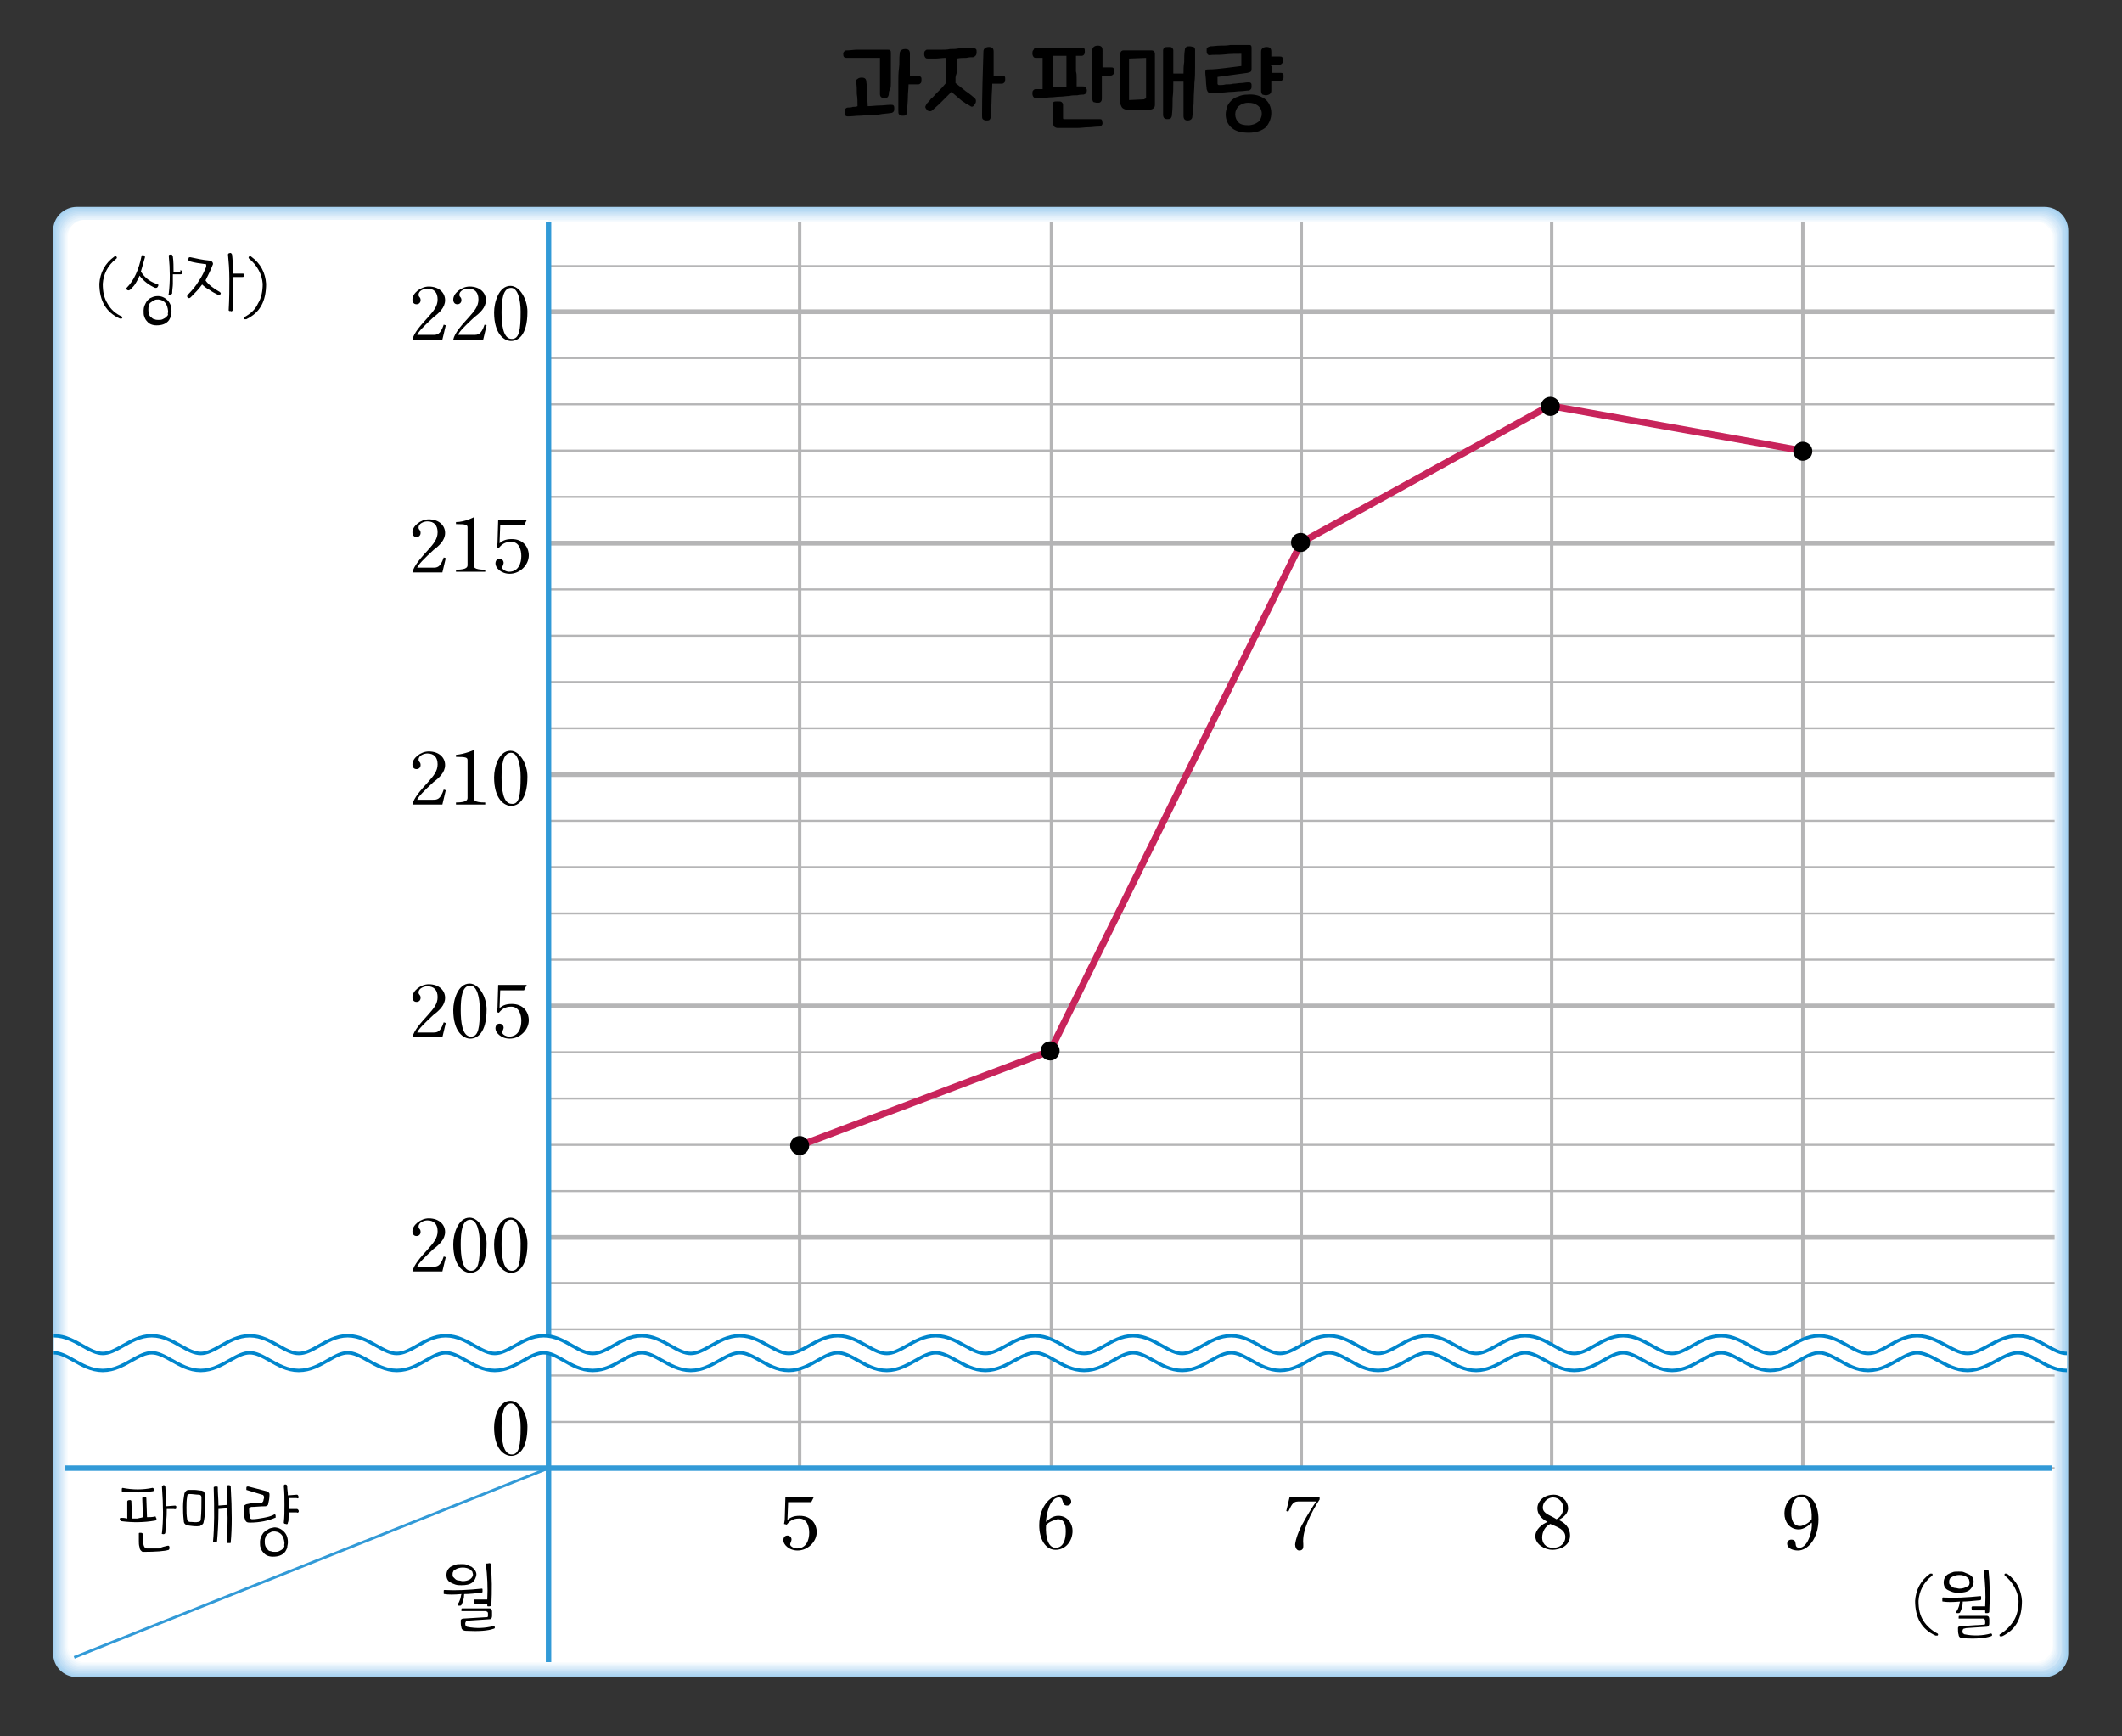 <?xml version="1.0" encoding="utf-8"?>
<!-- Generator: Adobe Illustrator 24.2.3, SVG Export Plug-In . SVG Version: 6.00 Build 0)  -->
<svg version="1.1" id="레이어_1" xmlns="http://www.w3.org/2000/svg" xmlns:xlink="http://www.w3.org/1999/xlink" x="0px"
	 y="0px" width="311.8px" height="255.1px" viewBox="0 0 311.8 255.1" style="enable-background:new 0 0 311.8 255.1;"
	 xml:space="preserve">
<rect x="0" y="0" width="311.8" height="255.1" fill="#333333" stroke="none"/>
<g>
	<g>
		<g>
			<path style="fill:#A5D1F0;" d="M303.9,242.9c0,2-1.6,3.5-3.5,3.5H11.3c-2,0-3.5-1.6-3.5-3.5v-209c0-2,1.6-3.5,3.5-3.5h289.1
				c2,0,3.5,1.6,3.5,3.5V242.9z"/>
			<path style="fill:#AED5F2;" d="M11.4,246.2c-1.9,0-3.4-1.5-3.4-3.4V34c0-0.1,0-0.2,0-0.3c0.1-1.8,1.6-3.2,3.4-3.2h288.8
				c0.1,0,0.2,0,0.3,0c1.8,0.1,3.2,1.6,3.2,3.4l-0.1,208.8c0,0.1,0,0.2,0,0.3c-0.1,1.8-1.6,3.2-3.4,3.2H11.4z"/>
			<path style="fill:#B7DAF3;" d="M11.5,246c-1.8,0-3.3-1.5-3.3-3.3V34.1c0-0.1,0-0.2,0-0.3c0.1-1.7,1.6-3.1,3.3-3.1h288.6
				c0.1,0,0.2,0,0.3,0c1.7,0.1,3.1,1.6,3.1,3.3l-0.1,208.6c0,0.1,0,0.2,0,0.3c-0.1,1.7-1.6,3.1-3.3,3.1L11.5,246L11.5,246z"/>
			<path style="fill:#C0DEF5;" d="M11.6,245.8c-1.8,0-3.2-1.4-3.2-3.2V34.2c0-0.1,0-0.2,0-0.2c0.1-1.7,1.5-3,3.2-3H300
				c0.1,0,0.2,0,0.2,0c1.7,0.1,3,1.5,3,3.2v208.3c0,0.1,0,0.2,0,0.2c-0.1,1.7-1.5,3-3.2,3L11.6,245.8L11.6,245.8z"/>
			<path style="fill:#C8E2F6;" d="M11.7,245.6c-1.7,0-3.1-1.4-3.1-3.1V34.3c0-0.1,0-0.2,0-0.2c0.1-1.6,1.4-2.9,3.1-2.9h288.2
				c0.1,0,0.2,0,0.2,0c1.6,0.1,2.9,1.4,2.9,3.1l-0.1,208.1c0,0.1,0,0.2,0,0.2c-0.1,1.6-1.4,2.9-3.1,2.9L11.7,245.6L11.7,245.6z"/>
			<path style="fill:#D1E7F8;" d="M11.8,245.4c-1.7,0-3-1.4-3-3V34.5v-0.2c0.2-1.6,1.4-2.9,3-2.9h288h0.2c1.6,0.1,2.9,1.4,2.9,3
				v207.9v0.2c-0.1,1.6-1.4,2.9-3,2.9L11.8,245.4z"/>
			<path style="fill:#D9EBF9;" d="M11.9,245.2c-1.6,0-2.9-1.3-2.9-2.9V34.6v-0.2c0.1-1.5,1.3-2.8,2.9-2.8h287.7h0.2
				c1.5,0.1,2.8,1.3,2.8,2.9l-0.1,207.7v0.2c-0.1,1.5-1.3,2.8-2.9,2.8H11.9z"/>
			<path style="fill:#E1EFFA;" d="M12,245c-1.5,0-2.8-1.2-2.8-2.8V34.7v-0.2c0.1-1.5,1.3-2.7,2.8-2.7h287.5h0.2
				c1.5,0.1,2.7,1.3,2.7,2.8l-0.1,207.5v0.2c0,1.5-1.3,2.7-2.8,2.7L12,245L12,245z"/>
			<path style="fill:#E9F4FC;" d="M12.1,244.8c-1.5,0-2.7-1.2-2.7-2.7V34.8v-0.2c0-1.4,1.2-2.6,2.7-2.6h287.3h0.2
				c1.4,0,2.6,1.2,2.6,2.7L302.1,242v0.2c0,1.4-1.2,2.6-2.7,2.6L12.1,244.8z"/>
			<path style="fill:#F1F8FD;" d="M12.2,244.6c-1.4,0-2.6-1.2-2.6-2.6V35v-0.2c0-1.4,1.2-2.5,2.6-2.5h287.1h0.2
				c1.4,0,2.5,1.2,2.5,2.6l-0.1,207v0.2c0,1.4-1.2,2.5-2.6,2.5H12.2z"/>
			<path style="fill:#F9FCFE;" d="M12.3,244.4c-1.4,0-2.5-1.1-2.5-2.5V35.1v-0.2c0-1.4,1.1-2.4,2.5-2.4h286.9h0.2
				c1.3,0,2.4,1.1,2.4,2.5l-0.1,206.8v0.2c0,1.4-1.1,2.4-2.5,2.4H12.3L12.3,244.4z"/>
			<path style="fill:#FFFFFF;" d="M301.5,241.8c0,1.3-1.1,2.4-2.4,2.4H12.4c-1.3,0-2.4-1.1-2.4-2.4V35c0-1.3,1.1-2.4,2.4-2.4h286.8
				c1.3,0,2.4,1.1,2.4,2.4L301.5,241.8z"/>
		</g>
	</g>
	<g>
		<g>
			<path style="fill:#FFFFFF;" d="M80.6,215.7v28.4h218.6c1.3,0,2.4-1.1,2.4-2.4v-26.1h-221L80.6,215.7L80.6,215.7z"/>
			<g>
				<path style="fill:#FFFFFF;" d="M10.9,243.5c0.6,0.4,0.8,0.7,1.5,0.7h68.2v-28.4L10.9,243.5z"/>
			</g>
		</g>
		<g>
			<path style="fill:#FFFFFF;" d="M80.6,32.3H12.4c-1.3,0-2.4,1.1-2.4,2.4v181h70.5L80.6,32.3L80.6,32.3z"/>
			<path style="fill:#FFFFFF;" d="M10.1,215.7v26.1c0,0.8,0.3,1.4,0.8,1.7l69.7-27.8H10.1z"/>
		</g>
		<g>
			<path style="fill:#FFFFFF;" d="M301.5,215.7L301.6,35c0-1.3-1.1-2.4-2.4-2.4H80.6v183L301.5,215.7L301.5,215.7L301.5,215.7z"/>
		</g>
	</g>
	<g>
		<path d="M21,222.9l-0.1-2.8c0,0,0-0.1,0.1-0.1c0,0,0.1,0,0.2-0.1c0.2,0,0.3,0.1,0.3,0.2l0.1,2.8c0.4,0,0.8,0,1.2-0.1
			c0,0,0.1,0,0.1,0.1c0,0,0,0.1,0.1,0.2c0,0.2-0.1,0.3-0.2,0.3c-1.7,0.3-3.3,0.3-4.9,0.1c-0.1,0-0.2,0-0.2-0.1c0,0-0.1-0.1-0.1-0.2
			c0-0.2,0.1-0.2,0.2-0.2c0.2,0,0.5,0,0.9,0.1v-2.5c0-0.1,0.1-0.2,0.3-0.2c0.1,0,0.2,0,0.2,0l0.1,0.1l0.1,2.6c0.2,0,0.5,0,0.8,0
			C20.5,223,20.8,223,21,222.9z M22.4,218.6c0.1,0,0.2,0.1,0.2,0.2c0,0.2,0,0.3-0.2,0.3c-1.3,0.2-2.7,0.2-4.3,0.1
			c-0.1,0-0.1,0-0.2-0.1c0,0,0-0.1,0-0.2c0-0.1,0-0.2,0-0.2l0.1-0.1C19.5,218.9,21,218.9,22.4,218.6z M24.6,227.1c0,0,0.1,0,0.2,0
			c0,0,0.1,0.1,0.1,0.2c0,0.2,0,0.3-0.1,0.4c-0.6,0.2-1.9,0.3-3.8,0.3c-0.1,0-0.2-0.1-0.3-0.2c-0.1-0.1-0.2-0.3-0.2-0.5
			c-0.1-0.3-0.1-0.6-0.1-0.9c0-0.3,0-0.7,0-1.1c0,0,0-0.1,0.1-0.1c0,0,0.1,0,0.2,0c0.2,0,0.3,0.1,0.3,0.3c0,0.6,0,1.1,0.1,1.5
			c0.1,0.3,0.2,0.5,0.5,0.5c0.7,0,1.3,0,1.8,0C23.7,227.3,24.2,227.2,24.6,227.1z M25.7,221.2c0.1,0,0.1,0,0.2,0.1c0,0,0,0.1,0,0.2
			c0,0.1,0,0.2-0.1,0.2c0,0-0.1,0.1-0.2,0h-1.1c0,0.6,0,1.2-0.1,1.8c0,0.6-0.1,1.1-0.1,1.6c0,0.2-0.1,0.3-0.3,0.3s-0.3-0.1-0.2-0.2
			c0.2-1.8,0.2-4,0-6.7c0-0.1,0-0.1,0-0.2c0,0,0.1,0,0.2-0.1c0.1,0,0.2,0,0.2,0.1c0,0,0.1,0.1,0.1,0.2c0,0.5,0.1,0.9,0.1,1.4
			s0,0.9,0,1.4L25.7,221.2L25.7,221.2z"/>
		<path d="M29.9,223.7c0,0.1-0.1,0.2-0.2,0.3s-0.2,0.1-0.3,0.2c-0.6,0.1-1.2,0-1.9-0.1c-0.3-0.1-0.5-0.3-0.5-0.7
			c-0.1-0.8-0.1-1.5-0.1-2.1c0-0.7,0.1-1.3,0.2-1.9c0.1-0.2,0.2-0.4,0.5-0.5c0.3,0,0.6,0,1,0c0.3,0,0.7,0.1,1,0.1
			c0.1,0,0.2,0.1,0.3,0.1c0.1,0.1,0.1,0.2,0.2,0.3C30.2,221.1,30.2,222.5,29.9,223.7z M29.6,220c0-0.2-0.1-0.4-0.4-0.4
			c-0.4,0-0.9-0.1-1.3-0.1c-0.1,0-0.2,0-0.3,0.1s-0.1,0.2-0.1,0.3c-0.1,0.5-0.1,1.1-0.1,1.6c0,0.6,0,1.1,0.1,1.7
			c0,0.2,0.2,0.4,0.4,0.4c0.5,0,0.9,0.1,1.2,0c0.2,0,0.4-0.1,0.4-0.4C29.6,222.2,29.6,221.1,29.6,220z M32,218.5
			c0,0.9,0.1,1.8,0.1,2.7l1.3-0.1c0-0.9-0.1-1.9-0.1-2.8c0,0,0.1-0.1,0.3-0.1c0.2,0,0.3,0.1,0.3,0.2c0.2,3.5,0.2,6.2,0,8.2
			c0,0.1,0,0.1-0.1,0.1c0,0-0.1,0-0.2,0c-0.2,0-0.3,0-0.3-0.2c0.1-1.3,0.2-3,0.1-4.9l-1.3,0.1c0,2-0.1,3.5-0.2,4.7
			c0,0.1-0.1,0.2-0.3,0.2c-0.1,0-0.2,0-0.2,0c-0.1,0-0.1-0.1-0.1-0.1c0.2-2.1,0.2-4.7,0.1-8c0,0,0.1-0.1,0.3-0.1
			C31.9,218.4,32,218.4,32,218.5C32,218.4,32,218.4,32,218.5z"/>
		<path d="M40.3,222.5c0.1,0,0.2,0,0.2,0.2c0,0.1,0,0.2,0,0.2c0,0.1,0,0.1-0.1,0.1c-0.9,0.4-2.2,0.7-3.7,0.7c-0.4,0-0.6-0.1-0.7-0.5
			c-0.1-0.2-0.1-0.5-0.2-0.8c0-0.3,0-0.7,0-1c0-0.2,0.2-0.3,0.4-0.4c0.8-0.2,1.6-0.2,2.2-0.2c0.1,0,0.2-0.1,0.3-0.3
			c0-0.2,0.1-0.3,0.1-0.5s-0.1-0.4-0.3-0.4l-2.3-0.7c0,0,0-0.1,0-0.3s0.1-0.2,0.3-0.2l2.7,0.7c0.1,0,0.2,0.1,0.3,0.2
			c0.1,0.1,0.1,0.2,0.1,0.3c0,0.5-0.1,1-0.2,1.4c0,0.1-0.1,0.2-0.2,0.2c-0.1,0.1-0.1,0.1-0.2,0.1c-0.8,0-1.5,0.1-2.1,0.1
			c-0.2,0.1-0.3,0.2-0.3,0.3c0,0.2,0,0.6,0.1,1.1c0,0.1,0.1,0.2,0.1,0.3c0.1,0.1,0.2,0.1,0.3,0.1c0.5,0,1-0.1,1.6-0.2
			C39.2,222.9,39.8,222.8,40.3,222.5z M40.3,224.4c0.5,0,1,0.2,1.4,0.6c0.4,0.4,0.6,0.9,0.6,1.6c0,0.3-0.1,0.5-0.1,0.8
			c-0.1,0.2-0.2,0.5-0.4,0.7c-0.4,0.4-0.9,0.6-1.7,0.6c-0.6,0-1.1-0.2-1.4-0.6c-0.2-0.2-0.3-0.4-0.4-0.7c-0.1-0.2-0.1-0.5-0.1-0.9
			s0.2-0.9,0.5-1.3c0.2-0.2,0.4-0.4,0.7-0.5C39.6,224.5,39.9,224.5,40.3,224.4z M41.8,226.7c-0.1-1-0.5-1.6-1.4-1.7
			c-0.2,0-0.5,0-0.6,0.1c-0.2,0.1-0.4,0.2-0.5,0.3c-0.2,0.2-0.3,0.3-0.3,0.5c-0.1,0.2-0.1,0.4-0.1,0.6c0,0.5,0.1,0.8,0.4,1.1
			c0.1,0.2,0.3,0.3,0.5,0.3c0.2,0.1,0.4,0.1,0.6,0.1c0.2,0,0.4,0,0.6-0.1c0.2-0.1,0.4-0.2,0.5-0.3s0.3-0.3,0.3-0.5
			C41.7,227.1,41.8,226.9,41.8,226.7z M43.6,219.6c0.1,0,0.1,0,0.2,0.1c0,0,0,0.1,0.1,0.2c0,0.1,0,0.2-0.1,0.2c0,0-0.1,0.1-0.2,0
			h-1.1c0,0.5,0,1.1,0,1.6h1.1c0.1,0,0.1,0,0.2,0.1c0,0,0.1,0.1,0.1,0.2c0,0.1,0,0.2-0.1,0.2c0,0-0.1,0.1-0.2,0h-1.1
			c0,0.3-0.1,0.5-0.1,0.8s0,0.5-0.1,0.7c0,0.2-0.1,0.3-0.3,0.2c-0.2,0-0.3-0.1-0.3-0.2c0.1-0.8,0.1-1.7,0.1-2.6c0-0.9,0-1.8-0.1-2.8
			c0-0.1,0.1-0.2,0.2-0.2c0.2,0,0.3,0.1,0.3,0.3c0,0.4,0.1,0.8,0.1,1.3L43.6,219.6L43.6,219.6z"/>
	</g>
	<g>
		<path d="M68.2,234.2c0,0.7-0.2,1.2-0.4,1.6c-0.1,0.1-0.1,0.1-0.2,0.1c-0.1,0-0.2,0-0.2,0c-0.2,0-0.2-0.1-0.1-0.3
			c0.1-0.1,0.2-0.3,0.3-0.6c0.1-0.2,0.1-0.5,0.2-0.8c-1.1,0.1-1.9,0.1-2.5,0c-0.1,0-0.1,0-0.1-0.1c0,0,0-0.1,0-0.2
			c0-0.1,0-0.1,0-0.2c0,0,0-0.1,0.1-0.1c1.7,0.1,3.5,0,5.5-0.2c0,0,0.1,0,0.1,0.1c0,0,0,0.1,0,0.2c0,0.1,0,0.2,0,0.2l-0.1,0.1
			C69.8,234.1,69,234.2,68.2,234.2z M70,231.3c0,0.2-0.1,0.5-0.2,0.7c-0.1,0.2-0.2,0.3-0.4,0.5c-0.4,0.3-0.9,0.4-1.6,0.4
			c-0.3,0-0.6,0-0.9-0.1s-0.5-0.2-0.7-0.3c-0.4-0.2-0.6-0.6-0.6-1.1s0.2-0.9,0.6-1.2c0.2-0.1,0.4-0.2,0.7-0.3
			c0.2-0.1,0.5-0.1,0.9-0.1c0.3,0,0.6,0,0.8,0.1c0.2,0.1,0.5,0.2,0.7,0.3C69.7,230.5,70,230.9,70,231.3z M69.5,231.3
			c0-0.1-0.1-0.3-0.1-0.4c-0.1-0.1-0.2-0.2-0.3-0.3c-0.3-0.2-0.7-0.3-1.1-0.3c-0.4,0-0.8,0.1-1.1,0.3c-0.2,0.1-0.3,0.2-0.3,0.3
			c-0.1,0.1-0.1,0.3-0.1,0.4c0,0.2,0,0.3,0.1,0.4c0.1,0.1,0.2,0.2,0.3,0.3s0.3,0.2,0.5,0.2c0.2,0,0.4,0.1,0.6,0.1
			c0.4,0,0.8-0.1,1.1-0.3C69.2,231.9,69.5,231.7,69.5,231.3z M72.5,238.9L72.5,238.9l0.2,0.1c0,0.1,0,0.1,0,0.2c0,0-0.1,0.1-0.2,0.1
			c-0.8,0.3-2.2,0.4-4,0.3c-0.4,0-0.7-0.2-0.7-0.5c-0.1-0.3-0.1-0.6-0.1-1c0-0.2,0.2-0.3,0.4-0.3l3.3-0.2c0.2,0,0.3,0,0.3-0.2V237
			c0-0.1-0.1-0.2-0.1-0.2c-0.1,0-0.1-0.1-0.2-0.1c-0.6,0-1.2,0-1.8,0s-1.2,0-1.8,0c0,0,0-0.1,0-0.2c0-0.1,0-0.2,0.1-0.2
			c1.4,0,2.7,0,4,0c0.3,0,0.4,0.2,0.4,0.5v0.6c0,0.3-0.1,0.5-0.4,0.5l-3,0.2c-0.1,0-0.3,0.1-0.4,0.1c-0.1,0.1-0.2,0.3-0.1,0.6
			c0,0,0,0.1,0.1,0.1l0.1,0.1C70,239.3,71.3,239.2,72.5,238.9z M72.1,229.8c0.2,1.9,0.2,3.9,0.1,6c0,0.1-0.1,0.2-0.3,0.2
			c-0.1,0-0.2,0-0.2,0s-0.1,0-0.1-0.1c0,0,0,0,0-0.1s0-0.1,0-0.2h-1.8c-0.1,0-0.2-0.1-0.2-0.3c0-0.1,0-0.1,0-0.2l0.1-0.1h1.9
			c0.1-1.8,0-3.5-0.2-5.2c0-0.1,0.1-0.1,0.3-0.1C72,229.6,72.1,229.7,72.1,229.8z"/>
	</g>
	<g>
		<path d="M115.8,220.7l-0.1,2.6c0.4-0.3,0.8-0.6,1.8-0.6c1.7,0,2.5,1.2,2.5,2.4c0,1.4-1.3,2.7-2.8,2.7c-1.3,0-2.1-0.9-2.1-1.5
			c0-0.4,0.2-0.7,0.6-0.7s0.6,0.3,0.6,0.6c0,0.2-0.2,0.5-0.2,0.7c0,0.3,0.6,0.6,1,0.6c1.4,0,1.8-1.3,1.8-2.3c0-0.9-0.3-2.1-1.5-2.1
			c-0.9,0-1.4,0.4-1.8,0.9l-0.4-0.1l0.1-0.6l0.1-3.4h4.2l-0.4,0.8L115.8,220.7L115.8,220.7z"/>
	</g>
	<g>
		<path d="M153.7,223.6c0.5-0.5,1.1-0.9,1.8-0.9c1.4,0,2.1,1.2,2.1,2.2c0,1.5-1,2.8-2.5,2.8s-2.4-1.6-2.4-3.6c0-2.9,1.8-4.5,3.2-4.5
			c0.9,0,1.5,0.5,1.5,1c0,0.3-0.2,0.6-0.6,0.6c-0.9,0-0.4-1.2-1.2-1.2C154.2,220,153.7,222.7,153.7,223.6z M153.7,224.1
			c-0.1,1.7,0.3,3.3,1.4,3.3c1.2,0,1.5-1.3,1.5-2.4c0-1-0.2-1.8-1.2-1.8C155,223.3,154,223.6,153.7,224.1z"/>
	</g>
	<g>
		<path d="M189.5,219.9h4.4v0.4c-1.3,2-2.6,4.6-2.4,6.5c0,0.4,0.1,1-0.6,1c-0.4,0-0.6-0.5-0.6-0.9c0.1-0.8,0.5-2,1.2-3.2
			c0.4-0.8,1.4-2.4,1.9-3.1h-2.7c-0.8,0-1,0.7-1.4,1.5L189,222L189.5,219.9z"/>
	</g>
	<g>
		<path d="M229,223.3c0.9,0.4,1.7,1.1,1.7,2.3c0,1.6-1.6,2.1-2.6,2.1c-1.1,0-2.5-0.8-2.5-2c0-1,1-1.8,1.8-2.1c-1-0.5-1.5-1.2-1.5-2
			c0-1,0.9-2,2.4-2c1.2,0,2.1,1,2.1,1.9C230.5,222.3,229.7,223,229,223.3z M227.8,223.9c-0.7,0.3-1.2,1.1-1.2,2
			c0,0.7,0.4,1.5,1.6,1.5c1.3,0,1.8-0.9,1.8-1.5C230.1,224.7,228.7,224.3,227.8,223.9z M228.7,223.2c0.4-0.2,1-0.7,1-1.7
			c0-0.7-0.6-1.5-1.5-1.5c-0.6,0-1.5,0.5-1.5,1.5C226.7,222.4,227.8,222.6,228.7,223.2z"/>
	</g>
	<g>
		<path d="M266.2,223.7c-0.5,0.5-1.2,1-1.9,1c-1.4,0-2.1-1.2-2.1-2.3c0-1.6,1-2.8,2.6-2.8c1.5,0,2.4,1.6,2.4,3.6
			c0,2.9-1.6,4.6-3,4.6c-0.9,0-1.6-0.4-1.6-1c0-0.3,0.2-0.6,0.6-0.6c1.1,0,0.2,1.2,1.2,1.2C265.7,227.4,266.4,224.6,266.2,223.7z
			 M266.2,223.2c0.1-1.7-0.4-3.3-1.5-3.3c-1.2,0-1.5,1.3-1.5,2.4c0,1,0.3,1.9,1.3,1.9C265,224.2,265.9,223.7,266.2,223.2z"/>
	</g>
	<g>
		<path d="M284.7,240c0.1,0.1,0.1,0.2,0,0.3h-0.1c-0.1,0-0.1,0-0.2,0c-2-0.9-3-2.6-3-5.1c0.1-1.6,0.8-3,2.2-4h0.1c0,0,0.1,0,0.2,0
			c0.1,0.1,0.1,0.2,0,0.3c-1.3,1-1.9,2.3-2,3.7c0,1.2,0.2,2.1,0.7,2.9C283.1,238.9,283.9,239.6,284.7,240z"/>
		<path d="M288.4,235.3c0,0.7-0.2,1.2-0.4,1.6c-0.1,0.1-0.1,0.1-0.2,0.1s-0.2,0-0.2,0c-0.2,0-0.2-0.1-0.1-0.3
			c0.1-0.1,0.2-0.3,0.3-0.6c0.1-0.2,0.1-0.5,0.2-0.8c-1.1,0.1-1.9,0.1-2.5,0c-0.1,0-0.1,0-0.1-0.1c0,0,0-0.1,0-0.2
			c0-0.1,0-0.1,0-0.2c0,0,0-0.1,0.1-0.1c1.7,0.1,3.5,0,5.5-0.2c0,0,0.1,0,0.1,0.1c0,0,0,0.1,0,0.2c0,0.1,0,0.2,0,0.2l-0.1,0.1
			C289.9,235.2,289,235.3,288.4,235.3z M290,232.4c0,0.2-0.1,0.5-0.2,0.7s-0.2,0.3-0.4,0.5c-0.4,0.3-0.9,0.4-1.6,0.4
			c-0.3,0-0.6,0-0.9-0.1s-0.5-0.2-0.7-0.3c-0.4-0.2-0.6-0.6-0.6-1.1s0.2-0.9,0.6-1.2c0.2-0.1,0.4-0.2,0.7-0.3
			c0.2-0.1,0.5-0.1,0.9-0.1c0.3,0,0.6,0,0.8,0.1c0.2,0.1,0.5,0.2,0.7,0.3C289.9,231.6,290,232,290,232.4z M289.4,232.4
			c0-0.1-0.1-0.3-0.1-0.4c-0.1-0.1-0.2-0.2-0.3-0.3c-0.3-0.2-0.7-0.3-1.1-0.3s-0.8,0.1-1.1,0.3c-0.2,0.1-0.3,0.2-0.3,0.3
			c-0.1,0.1-0.1,0.3-0.1,0.4c0,0.2,0,0.3,0.1,0.4c0.1,0.1,0.2,0.2,0.3,0.3s0.3,0.2,0.5,0.2s0.4,0.1,0.6,0.1c0.4,0,0.8-0.1,1.1-0.3
			C289.4,233,289.4,232.7,289.4,232.4z M292.5,240h0.1l0.1,0.1c0,0.1,0,0.1,0,0.2c0,0-0.1,0.1-0.2,0.1c-0.8,0.3-2.2,0.4-4,0.3
			c-0.4,0-0.7-0.2-0.7-0.5c-0.1-0.3-0.1-0.6-0.1-1c0-0.2,0.2-0.3,0.4-0.3l3.3-0.2c0.2,0,0.3,0,0.3-0.2v-0.4c0-0.1-0.1-0.2-0.1-0.2
			c-0.1,0-0.1-0.1-0.2-0.1c-0.6,0-1.2,0-1.8,0c-0.6,0-1.2,0-1.8,0c0,0,0-0.1,0-0.2c0-0.1,0-0.2,0.1-0.2c1.4,0,2.7,0,4,0
			c0.3,0,0.4,0.2,0.4,0.5v0.6c0,0.3-0.1,0.5-0.4,0.5l-3,0.2c-0.1,0-0.3,0.1-0.4,0.1c-0.1,0.1-0.2,0.3-0.1,0.6c0,0,0,0.1,0.1,0.1
			l0.1,0.1C290,240.4,291.4,240.3,292.5,240z M292.2,230.8c0.2,1.9,0.2,3.9,0.1,6c0,0.1-0.1,0.2-0.3,0.2c-0.1,0-0.2,0-0.2,0
			s-0.1,0-0.1-0.1c0,0,0,0,0-0.1s0-0.1,0-0.2h-1.8c-0.1,0-0.2-0.1-0.2-0.3c0-0.1,0-0.1,0-0.2l0.1-0.1h1.9c0.1-1.8,0-3.5-0.2-5.2
			c0-0.1,0.1-0.1,0.3-0.1C292.1,230.7,292.2,230.7,292.2,230.8z"/>
		<path d="M295.9,238.1c0.5-0.8,0.7-1.8,0.7-2.9c-0.1-1.4-0.8-2.7-2-3.7c-0.1-0.1-0.1-0.2,0-0.3h0.1c0,0,0.1,0,0.2,0
			c1.4,1,2.1,2.4,2.2,4c0,1.2-0.2,2.3-0.7,3.2s-1.2,1.5-2.2,2c-0.1,0-0.2,0-0.2,0c-0.1,0-0.1,0-0.1,0c-0.1,0-0.1-0.1-0.1-0.2
			c0,0,0-0.1,0.1-0.1C294.7,239.6,295.4,238.9,295.9,238.1z"/>
	</g>
	<g>
		<path d="M17.9,46.5c0.1,0.1,0.1,0.2,0,0.3h-0.1c-0.1,0-0.1,0-0.2,0c-2-0.9-3-2.6-3-5.1c0.1-1.6,0.8-3,2.2-4l0.1-0.1
			c0,0,0.1,0,0.2,0.1c0.1,0.1,0.1,0.2,0,0.3c-1.3,1-1.9,2.3-2,3.7c0,1.2,0.2,2.1,0.7,2.9C16.3,45.5,17,46.1,17.9,46.5z"/>
		<path d="M23.2,41.8c0.1,0,0.1,0.1,0,0.3c-0.1,0.2-0.2,0.2-0.4,0.2c-0.9-0.4-1.7-1-2.3-1.8c-0.1,0.3-0.3,0.7-0.5,1
			c-0.2,0.4-0.5,0.7-0.8,1c-0.2,0.2-0.4,0.2-0.5,0.1c-0.2-0.1-0.2-0.2-0.1-0.3c1.1-1.1,1.8-2.7,2.2-4.7c0-0.1,0.1-0.1,0.1-0.1
			c0.1,0,0.1,0,0.2,0c0.2,0.1,0.2,0.2,0.2,0.3l-0.6,2.1c0.3,0.5,0.7,0.9,1.1,1.2C22.2,41.4,22.7,41.6,23.2,41.8z M23.2,43.5
			c0.5,0,1,0.2,1.4,0.6s0.6,0.9,0.6,1.6c0,0.3-0.1,0.5-0.1,0.8c-0.1,0.2-0.2,0.5-0.4,0.7c-0.4,0.4-0.9,0.6-1.7,0.6
			c-0.6,0-1.1-0.2-1.4-0.6c-0.2-0.2-0.3-0.4-0.4-0.7c-0.1-0.2-0.1-0.5-0.1-0.9c0-0.5,0.2-0.9,0.5-1.4c0.2-0.2,0.4-0.4,0.7-0.5
			C22.5,43.6,22.8,43.5,23.2,43.5z M24.7,45.7c-0.1-1-0.5-1.6-1.4-1.7c-0.2,0-0.5,0-0.6,0.1c-0.2,0.1-0.4,0.2-0.5,0.3
			c-0.2,0.1-0.3,0.3-0.3,0.5c-0.1,0.2-0.1,0.4-0.1,0.6c0,0.5,0.1,0.9,0.4,1.1c0.1,0.1,0.3,0.3,0.5,0.3c0.2,0.1,0.4,0.1,0.6,0.1
			s0.4,0,0.6-0.1c0.2-0.1,0.4-0.2,0.5-0.3c0.1-0.1,0.3-0.3,0.3-0.4C24.6,46.2,24.7,46,24.7,45.7z M26.5,39.7c0.1,0,0.1,0,0.2,0.1
			c0,0.1,0.1,0.1,0.1,0.2c0,0.1,0,0.2-0.1,0.2c0,0.1-0.1,0.1-0.2,0.1h-1.1c0,0.5,0,0.9,0,1.4c0,0.4-0.1,0.9-0.1,1.3
			c0,0.1,0,0.2-0.1,0.2c-0.1,0.1-0.1,0.1-0.2,0.1c-0.2,0-0.3,0-0.2-0.2c0.2-1.7,0.2-3.5,0-5.5c0-0.1,0-0.2,0.3-0.2
			c0.1,0,0.2,0,0.2,0.1c0,0,0.1,0.1,0.1,0.2c0.1,0.7,0.1,1.5,0.1,2.3h1C26.5,40,26.5,39.7,26.5,39.7z"/>
		<path d="M32.3,42.9c0.1,0.1,0.2,0.2,0.1,0.3c-0.1,0.2-0.2,0.2-0.4,0.1c-0.4-0.2-0.8-0.4-1.2-0.7c-0.4-0.2-0.8-0.5-1.1-0.8
			c-0.5,0.7-1.1,1.3-1.6,1.8c-0.1,0.1-0.2,0.2-0.3,0.2s-0.2,0-0.2-0.1c-0.1,0-0.1-0.1-0.1-0.2c0,0,0-0.1,0.1-0.2
			c0.6-0.6,1.2-1.3,1.6-2c0.5-0.7,0.8-1.4,1.1-2.1c0-0.1,0-0.2,0-0.3c0-0.1-0.1-0.1-0.2-0.1c-0.8-0.1-1.5-0.2-2.2-0.4
			c-0.2-0.1-0.3-0.2-0.2-0.4c0-0.1,0-0.1,0.1-0.2c0,0,0.1,0,0.2,0c0.9,0.2,1.8,0.4,2.9,0.5c0.3,0.1,0.4,0.3,0.4,0.5
			c-0.3,0.8-0.7,1.6-1.1,2.4C30.6,41.8,31.4,42.4,32.3,42.9z M34.1,37.4c0.1,0.8,0.1,1.7,0.2,2.8h1.4c0.1,0,0.2,0.1,0.2,0.2
			s0,0.2-0.1,0.2c0,0.1-0.1,0.1-0.2,0.1h-1.3c0,1.5,0,3.1-0.1,4.8c0,0.1,0,0.1-0.1,0.2c0,0-0.1,0.1-0.2,0c-0.1,0-0.2,0-0.2,0
			l-0.1-0.1c0.1-1.7,0.1-3.2,0.1-4.6c0-1.4-0.1-2.6-0.2-3.6c0-0.1,0.1-0.2,0.2-0.2C33.9,37.1,34,37.2,34.1,37.4z"/>
		<path d="M37.9,44.6c0.5-0.8,0.7-1.8,0.7-2.9c-0.1-1.4-0.8-2.7-2-3.7c-0.1-0.1-0.1-0.2,0-0.3l0.1-0.1c0,0,0.1,0,0.2,0.1
			c1.4,1,2.1,2.4,2.2,4c0,1.2-0.2,2.3-0.7,3.2c-0.5,0.9-1.2,1.5-2.2,2c-0.1,0-0.2,0-0.2,0c-0.1,0-0.1,0-0.1,0
			c-0.1-0.1-0.1-0.1-0.1-0.2c0-0.1,0-0.1,0.1-0.1C36.8,46.1,37.5,45.5,37.9,44.6z"/>
	</g>
	<g>
		<line style="fill:none;stroke:#B5B5B6;stroke-width:0.7;" x1="80.6" y1="79.8" x2="301.9" y2="79.8"/>
		<line style="fill:none;stroke:#B5B5B6;stroke-width:0.3;" x1="80.6" y1="86.6" x2="301.9" y2="86.6"/>
		<line style="fill:none;stroke:#B5B5B6;stroke-width:0.3;" x1="80.6" y1="100.2" x2="301.9" y2="100.2"/>
		<line style="fill:none;stroke:#B5B5B6;stroke-width:0.3;" x1="80.6" y1="93.4" x2="301.9" y2="93.4"/>
		<line style="fill:none;stroke:#B5B5B6;stroke-width:0.3;" x1="80.6" y1="107" x2="301.9" y2="107"/>
		<line style="fill:none;stroke:#B5B5B6;stroke-width:0.7;" x1="80.6" y1="113.8" x2="301.9" y2="113.8"/>
		<line style="fill:none;stroke:#B5B5B6;stroke-width:0.3;" x1="80.6" y1="120.6" x2="301.9" y2="120.6"/>
		<line style="fill:none;stroke:#B5B5B6;stroke-width:0.3;" x1="80.6" y1="134.2" x2="301.9" y2="134.2"/>
		<line style="fill:none;stroke:#B5B5B6;stroke-width:0.3;" x1="80.6" y1="127.4" x2="301.9" y2="127.4"/>
		<line style="fill:none;stroke:#B5B5B6;stroke-width:0.3;" x1="80.6" y1="141" x2="301.9" y2="141"/>
		<line style="fill:none;stroke:#B5B5B6;stroke-width:0.7;" x1="80.6" y1="147.8" x2="301.9" y2="147.8"/>
		<line style="fill:none;stroke:#B5B5B6;stroke-width:0.3;" x1="80.6" y1="154.6" x2="301.9" y2="154.6"/>
		<line style="fill:none;stroke:#B5B5B6;stroke-width:0.3;" x1="80.6" y1="168.2" x2="301.9" y2="168.2"/>
		<line style="fill:none;stroke:#B5B5B6;stroke-width:0.3;" x1="80.6" y1="161.4" x2="301.9" y2="161.4"/>
		<line style="fill:none;stroke:#B5B5B6;stroke-width:0.3;" x1="80.6" y1="175" x2="301.9" y2="175"/>
		<line style="fill:none;stroke:#B5B5B6;stroke-width:0.7;" x1="80.6" y1="181.8" x2="301.9" y2="181.8"/>
		<line style="fill:none;stroke:#B5B5B6;stroke-width:0.3;" x1="80.6" y1="188.5" x2="301.9" y2="188.5"/>
		<line style="fill:none;stroke:#B5B5B6;stroke-width:0.3;" x1="80.6" y1="202.1" x2="301.9" y2="202.1"/>
		<line style="fill:none;stroke:#B5B5B6;stroke-width:0.3;" x1="80.6" y1="195.3" x2="301.9" y2="195.3"/>
		<line style="fill:none;stroke:#B5B5B6;stroke-width:0.3;" x1="80.6" y1="208.9" x2="301.9" y2="208.9"/>
		<line style="fill:none;stroke:#B5B5B6;stroke-width:0.3;" x1="80.6" y1="39.1" x2="301.9" y2="39.1"/>
		<line style="fill:none;" x1="80.6" y1="32.3" x2="301.9" y2="32.3"/>
		<line style="fill:none;stroke:#B5B5B6;stroke-width:0.7;" x1="80.6" y1="45.8" x2="301.9" y2="45.8"/>
		<line style="fill:none;stroke:#B5B5B6;stroke-width:0.3;" x1="80.6" y1="52.6" x2="301.9" y2="52.6"/>
		<line style="fill:none;stroke:#B5B5B6;stroke-width:0.3;" x1="80.6" y1="66.2" x2="301.9" y2="66.2"/>
		<line style="fill:none;stroke:#B5B5B6;stroke-width:0.3;" x1="80.6" y1="59.4" x2="301.9" y2="59.4"/>
		<line style="fill:none;stroke:#B5B5B6;stroke-width:0.3;" x1="80.6" y1="73" x2="301.9" y2="73"/>
		<line style="fill:none;stroke:#B5B5B6;stroke-width:0.3;" x1="80.6" y1="215.7" x2="301.9" y2="215.7"/>
	</g>
	<g>
		<line style="fill:none;stroke:#B5B5B6;stroke-width:0.5;" x1="117.5" y1="32.6" x2="117.5" y2="215.6"/>
	</g>
	<g>
		<line style="fill:none;stroke:#B5B5B6;stroke-width:0.5;" x1="154.5" y1="32.6" x2="154.5" y2="215.6"/>
	</g>
	<g>
		<line style="fill:none;stroke:#B5B5B6;stroke-width:0.5;" x1="191.2" y1="32.6" x2="191.2" y2="215.6"/>
	</g>
	<g>
		<line style="fill:none;stroke:#B5B5B6;stroke-width:0.5;" x1="228" y1="32.6" x2="228" y2="215.6"/>
	</g>
	<g>
		<line style="fill:none;stroke:#B5B5B6;stroke-width:0.5;" x1="264.9" y1="32.6" x2="264.9" y2="215.6"/>
	</g>
	<g>
		<polyline style="fill:none;stroke:#C8245B;" points="117.5,168.3 154.3,154.4 191.2,79.7 227.7,59.6 264.7,66.2 		"/>
		<g>
			<circle cx="117.5" cy="168.3" r="1.4"/>
			<circle cx="154.3" cy="154.4" r="1.4"/>
			<circle cx="191.1" cy="79.7" r="1.4"/>
			<circle cx="227.8" cy="59.7" r="1.4"/>
			<circle cx="264.9" cy="66.3" r="1.4"/>
		</g>
	</g>
	<g>
		<line style="fill:none;stroke:#329AD7;stroke-width:0.8;" x1="301.5" y1="215.7" x2="9.6" y2="215.7"/>
		<line style="fill:none;stroke:#329AD7;stroke-width:0.8;" x1="80.6" y1="32.6" x2="80.6" y2="244.2"/>
		<line style="fill:none;stroke:#329AD7;stroke-width:0.4;" x1="80.6" y1="215.7" x2="10.9" y2="243.5"/>
	</g>
	<g>
		<path d="M75,205.8c1.4,0,2.5,2,2.5,3.8c0,3.5-1.4,4.3-2.4,4.3s-2.5-1-2.5-4.2C72.6,208.2,73.3,205.8,75,205.8z M76.5,209.7
			c0-1.7-0.4-3.5-1.4-3.5c-1.2,0-1.4,1.8-1.4,3.6c0,1.7,0.2,3.9,1.5,3.9C76.3,213.7,76.5,212.3,76.5,209.7z"/>
	</g>
	<g>
		<g>
			<path d="M65,152.4h-4.4c0.2-1,1.3-2.2,2.3-3.3c0.8-0.9,1.4-1.6,1.4-2.6s-0.5-1.6-1.5-1.6c-0.5,0-1.3,0.3-1.3,0.9
				c0,0.4,0.3,0.3,0.3,0.8c0,0.4-0.3,0.6-0.6,0.6c-0.4,0-0.6-0.3-0.6-0.7c0-0.9,1.2-1.9,2.4-1.9c1.5,0,2.4,0.9,2.4,2
				c0,1.1-0.9,1.9-1.7,2.5c-1.4,1.3-2.2,2.1-2.4,2.6h2.3c0.6,0,1.1,0,1.6-1.5l0.3,0.1L65,152.4z"/>
			<path d="M69,144.5c1.4,0,2.5,2,2.5,3.8c0,3.5-1.4,4.3-2.4,4.3s-2.5-1-2.5-4.2C66.6,146.9,67.3,144.5,69,144.5z M70.5,148.3
				c0-1.7-0.4-3.5-1.4-3.5c-1.2,0-1.4,1.8-1.4,3.6c0,1.7,0.2,3.9,1.5,3.9C70.3,152.3,70.5,151,70.5,148.3z"/>
			<path d="M73.5,145.5l-0.1,2.6c0.4-0.3,0.8-0.6,1.8-0.6c1.7,0,2.5,1.2,2.5,2.4c0,1.4-1.3,2.7-2.8,2.7c-1.3,0-2.1-0.9-2.1-1.5
				c0-0.4,0.2-0.7,0.6-0.7s0.6,0.3,0.6,0.6c0,0.2-0.2,0.5-0.2,0.7c0,0.3,0.6,0.6,1,0.6c1.4,0,1.8-1.3,1.8-2.3c0-0.9-0.3-2.1-1.5-2.1
				c-0.9,0-1.4,0.4-1.8,0.9l-0.3-0.1l0.1-0.6l0.1-3.4h4.2l-0.4,0.8H73.5z"/>
		</g>
		<g>
			<path d="M65,118.2h-4.4c0.2-1,1.3-2.2,2.3-3.3c0.8-0.9,1.4-1.6,1.4-2.6s-0.5-1.6-1.5-1.6c-0.5,0-1.3,0.3-1.3,0.9
				c0,0.4,0.3,0.3,0.3,0.8c0,0.4-0.3,0.6-0.6,0.6c-0.4,0-0.6-0.3-0.6-0.7c0-0.9,1.2-1.9,2.4-1.9c1.5,0,2.4,0.9,2.4,2
				s-0.9,1.9-1.7,2.5c-1.4,1.3-2.2,2.1-2.4,2.6h2.3c0.6,0,1.1,0,1.6-1.5l0.3,0.1L65,118.2z"/>
			<path d="M69.6,110.2v7c0,0.3,0,0.7,1.7,0.7v0.3H67v-0.3c1.8,0,1.7-0.5,1.7-0.8v-5.4c0-0.4-0.2-0.5-1.7-0.5v-0.3
				C68.3,110.8,69.6,110.2,69.6,110.2z"/>
			<path d="M75,110.3c1.4,0,2.5,2,2.5,3.8c0,3.5-1.4,4.3-2.4,4.3s-2.5-1-2.5-4.2C72.6,112.7,73.3,110.3,75,110.3z M76.5,114.1
				c0-1.7-0.4-3.5-1.4-3.5c-1.2,0-1.4,1.8-1.4,3.6c0,1.7,0.2,3.9,1.5,3.9C76.3,118.2,76.5,116.8,76.5,114.1z"/>
		</g>
		<g>
			<path d="M65,49.9h-4.4c0.2-1,1.3-2.2,2.3-3.3c0.8-0.9,1.4-1.6,1.4-2.6s-0.5-1.6-1.5-1.6c-0.5,0-1.3,0.3-1.3,0.9
				c0,0.4,0.3,0.3,0.3,0.8c0,0.4-0.3,0.6-0.6,0.6c-0.4,0-0.6-0.3-0.6-0.7c0-0.9,1.2-1.9,2.4-1.9c1.5,0,2.4,0.9,2.4,2
				c0,1.1-0.9,1.9-1.7,2.5c-1.4,1.3-2.2,2.1-2.4,2.6h2.3c0.6,0,1.1,0,1.6-1.5l0.3,0.1L65,49.9z"/>
			<path d="M71,49.9h-4.4c0.2-1,1.3-2.2,2.3-3.3c0.8-0.9,1.4-1.6,1.4-2.6s-0.5-1.6-1.5-1.6c-0.5,0-1.3,0.3-1.3,0.9
				c0,0.4,0.3,0.3,0.3,0.8c0,0.4-0.3,0.6-0.6,0.6c-0.4,0-0.6-0.3-0.6-0.7c0-0.9,1.2-1.9,2.4-1.9c1.5,0,2.4,0.9,2.4,2
				c0,1.1-0.9,1.9-1.7,2.5c-1.4,1.3-2.2,2.1-2.4,2.6h2.3c0.6,0,1.1,0,1.6-1.5l0.3,0.1L71,49.9z"/>
			<path d="M75,42c1.4,0,2.5,2,2.5,3.8c0,3.5-1.4,4.3-2.4,4.3s-2.5-1-2.5-4.2C72.6,44.4,73.3,42,75,42z M76.5,45.8
				c0-1.7-0.4-3.5-1.4-3.5c-1.2,0-1.4,1.8-1.4,3.6c0,1.7,0.2,3.9,1.5,3.9C76.3,49.8,76.5,48.5,76.5,45.8z"/>
		</g>
		<g>
			<path d="M65,84.1h-4.4c0.2-1,1.3-2.2,2.3-3.3c0.8-0.9,1.4-1.6,1.4-2.6s-0.5-1.6-1.5-1.6c-0.5,0-1.3,0.3-1.3,0.9
				c0,0.4,0.3,0.3,0.3,0.8c0,0.4-0.3,0.6-0.6,0.6c-0.4,0-0.6-0.3-0.6-0.7c0-0.9,1.2-1.9,2.4-1.9c1.5,0,2.4,0.9,2.4,2
				s-0.9,1.9-1.7,2.5c-1.4,1.3-2.2,2.1-2.4,2.6h2.3c0.6,0,1.1,0,1.6-1.5l0.3,0.1L65,84.1z"/>
			<path d="M69.6,76v7c0,0.3,0,0.7,1.7,0.7V84H67v-0.3c1.8,0,1.7-0.5,1.7-0.8v-5.4c0-0.4-0.2-0.5-1.7-0.5v-0.3
				C68.3,76.7,69.6,76,69.6,76z"/>
			<path d="M73.5,77.2l-0.1,2.6c0.4-0.3,0.8-0.6,1.8-0.6c1.7,0,2.5,1.2,2.5,2.4c0,1.4-1.3,2.7-2.8,2.7c-1.3,0-2.1-0.9-2.1-1.5
				c0-0.4,0.2-0.7,0.6-0.7s0.6,0.3,0.6,0.6c0,0.2-0.2,0.5-0.2,0.7c0,0.3,0.6,0.6,1,0.6c1.4,0,1.8-1.3,1.8-2.3c0-0.9-0.3-2.1-1.5-2.1
				c-0.9,0-1.4,0.4-1.8,0.9L73,80.4l0.1-0.6l0.1-3.4h4.2L77,77.2H73.5z"/>
		</g>
		<g>
			<path d="M65,186.8h-4.4c0.2-1,1.3-2.2,2.3-3.3c0.8-0.9,1.4-1.6,1.4-2.6s-0.5-1.6-1.5-1.6c-0.5,0-1.3,0.3-1.3,0.9
				c0,0.4,0.3,0.3,0.3,0.8c0,0.4-0.3,0.6-0.6,0.6c-0.4,0-0.6-0.3-0.6-0.7c0-0.9,1.2-1.9,2.4-1.9c1.5,0,2.4,0.9,2.4,2
				s-0.9,1.9-1.7,2.5c-1.4,1.3-2.2,2.1-2.4,2.6h2.3c0.6,0,1.1,0,1.6-1.5l0.3,0.1L65,186.8z"/>
			<path d="M69,178.9c1.4,0,2.5,2,2.5,3.8c0,3.5-1.4,4.3-2.4,4.3s-2.5-1-2.5-4.2C66.6,181.3,67.3,178.9,69,178.9z M70.5,182.7
				c0-1.7-0.4-3.5-1.4-3.5c-1.2,0-1.4,1.8-1.4,3.6c0,1.7,0.2,3.9,1.5,3.9C70.3,186.7,70.5,185.4,70.5,182.7z"/>
			<path d="M75,178.9c1.4,0,2.5,2,2.5,3.8c0,3.5-1.4,4.3-2.4,4.3s-2.5-1-2.5-4.2C72.6,181.3,73.3,178.9,75,178.9z M76.5,182.7
				c0-1.7-0.4-3.5-1.4-3.5c-1.2,0-1.4,1.8-1.4,3.6c0,1.7,0.2,3.9,1.5,3.9C76.3,186.7,76.5,185.4,76.5,182.7z"/>
		</g>
	</g>
	<g>
		<path style="fill:none;stroke:#0086CD;stroke-width:3;stroke-linejoin:bevel;" d="M303.7,200.1c-2.6,0-4.6-2.6-7.2-2.6
			s-4.8,2.6-7.4,2.6s-4.8-2.6-7.4-2.6s-4.5,2.6-7.2,2.6c-2.6,0-4.6-2.6-7.2-2.6s-4.5,2.6-7.2,2.6c-2.6,0-4.6-2.6-7.2-2.6
			s-4.6,2.6-7.2,2.6s-4.6-2.6-7.2-2.6s-4.5,2.6-7.2,2.6c-2.6,0-4.6-2.6-7.2-2.6s-4.6,2.6-7.2,2.6s-4.6-2.6-7.2-2.6s-4.6,2.6-7.2,2.6
			s-4.6-2.6-7.2-2.6s-4.6,2.6-7.2,2.6s-4.6-2.6-7.2-2.6s-4.6,2.6-7.2,2.6s-4.6-2.6-7.2-2.6s-4.5,2.6-7.2,2.6s-4.6-2.6-7.2-2.6
			s-4.7,2.6-7.3,2.6s-4.7-2.6-7.3-2.6s-4.6,2.6-7.2,2.6c-2.6,0-4.6-2.6-7.2-2.6s-4.6,2.6-7.2,2.6s-4.6-2.6-7.2-2.6s-4.6,2.6-7.2,2.6
			s-4.6-2.6-7.2-2.6s-4.5,2.6-7.2,2.6s-4.6-2.6-7.2-2.6s-4.6,2.6-7.2,2.6s-4.6-2.6-7.2-2.6c-2.6,0-4.5,2.6-7.2,2.6
			c-2.6,0-4.6-2.6-7.2-2.6c-2.6,0-4.5,2.6-7.2,2.6c-2.6,0-4.6-2.6-7.2-2.6c-2.6,0-4.6,2.6-7.2,2.6s-4.6-2.6-7.2-2.6
			s-4.6,2.6-7.2,2.6s-4.6-2.6-7.2-2.6"/>
		<path style="fill:none;stroke:#FFFFFF;stroke-width:2;stroke-linejoin:bevel;" d="M303.7,200.1c-2.6,0-4.6-2.6-7.2-2.6
			s-4.8,2.6-7.4,2.6s-4.8-2.6-7.4-2.6s-4.5,2.6-7.2,2.6c-2.6,0-4.6-2.6-7.2-2.6s-4.5,2.6-7.2,2.6c-2.6,0-4.6-2.6-7.2-2.6
			s-4.6,2.6-7.2,2.6s-4.6-2.6-7.2-2.6s-4.5,2.6-7.2,2.6c-2.6,0-4.6-2.6-7.2-2.6s-4.6,2.6-7.2,2.6s-4.6-2.6-7.2-2.6s-4.6,2.6-7.2,2.6
			s-4.6-2.6-7.2-2.6s-4.6,2.6-7.2,2.6s-4.6-2.6-7.2-2.6s-4.6,2.6-7.2,2.6s-4.6-2.6-7.2-2.6s-4.5,2.6-7.2,2.6s-4.6-2.6-7.2-2.6
			s-4.7,2.6-7.3,2.6s-4.7-2.6-7.3-2.6s-4.6,2.6-7.2,2.6c-2.6,0-4.6-2.6-7.2-2.6s-4.6,2.6-7.2,2.6s-4.6-2.6-7.2-2.6s-4.6,2.6-7.2,2.6
			s-4.6-2.6-7.2-2.6s-4.5,2.6-7.2,2.6s-4.6-2.6-7.2-2.6s-4.6,2.6-7.2,2.6s-4.6-2.6-7.2-2.6c-2.6,0-4.5,2.6-7.2,2.6
			c-2.6,0-4.6-2.6-7.2-2.6c-2.6,0-4.5,2.6-7.2,2.6c-2.6,0-4.6-2.6-7.2-2.6c-2.6,0-4.6,2.6-7.2,2.6s-4.6-2.6-7.2-2.6
			s-4.6,2.6-7.2,2.6s-4.6-2.6-7.2-2.6"/>
	</g>
</g>
<g>
	<path d="M130.6,13.8c0,0.2-0.1,0.4-0.2,0.5c-0.1,0.1-0.3,0.1-0.5,0.1c-0.4,0-0.6-0.2-0.6-0.6c0-0.1,0-0.3,0-0.6c0-0.3,0-0.6,0-0.9
		s0-0.7,0-1.1c0-0.4,0-0.8,0-1.1c0-0.4,0-0.7,0-1c0-0.3,0-0.5,0-0.6c-0.3,0-0.7,0-1.1,0c-0.4,0-0.8,0-1.3,0c-0.4,0-0.9,0-1.3,0
		s-0.8,0-1.2,0c-0.4,0-0.5-0.2-0.5-0.6c0-0.2,0.1-0.3,0.2-0.4c0.1-0.1,0.2-0.1,0.4-0.1c0.5,0,0.9-0.1,1.5-0.1s1,0,1.5,0
		c0.5,0,1,0,1.5,0c0.5,0,1,0,1.4,0c0.2,0,0.3,0,0.4,0.1c0.1,0.1,0.1,0.2,0.1,0.4c0,0.2,0,0.4,0,0.8c0,0.3,0,0.7,0,1.1s0,0.8,0,1.2
		c0,0.4,0,0.8,0,1.2c0,0.4,0,0.7-0.1,1C130.6,13.4,130.6,13.6,130.6,13.8z M127.4,13.8c0,0.6,0.1,1.2,0.1,1.8c0.6,0,1.2-0.1,1.7-0.1
		c0.6,0,1.1-0.1,1.7-0.1c0.2,0,0.3,0,0.4,0.1c0.1,0.1,0.1,0.3,0.1,0.4c0,0.2,0,0.4-0.1,0.5c-0.1,0.1-0.2,0.2-0.4,0.2
		c-0.6,0.1-1.1,0.1-1.6,0.2c-0.5,0.1-1,0.1-1.5,0.1c-0.5,0-1,0.1-1.5,0.1c-0.5,0-1.1,0.1-1.7,0.1c-0.4,0-0.5-0.2-0.5-0.6
		c0-0.2,0-0.4,0.1-0.5c0.1-0.1,0.2-0.2,0.4-0.2c0.2,0,0.5,0,0.7-0.1c0.2,0,0.5,0,0.7-0.1c0-0.6,0-1.2-0.1-1.8c0-0.6,0-1.2-0.1-1.7
		c0-0.3,0-0.4,0.2-0.5c0.1-0.1,0.3-0.2,0.6-0.2c0.5,0,0.7,0.2,0.7,0.7C127.4,12.6,127.4,13.2,127.4,13.8z M133.7,9.6
		c0,0.5,0,1,0,1.6c0.3,0,0.5,0,0.7,0c0.2,0,0.4,0,0.5,0c0.2,0,0.3,0,0.4,0.1s0.1,0.2,0.1,0.4c0,0.2,0,0.4-0.1,0.5
		c-0.1,0.1-0.2,0.2-0.4,0.2c-0.1,0-0.3,0-0.6,0c-0.3,0-0.5,0-0.8,0c0,0.6-0.1,1.3-0.1,1.9c0,0.6-0.1,1.3-0.1,2
		c0,0.3-0.1,0.5-0.2,0.6s-0.3,0.1-0.5,0.1c-0.2,0-0.4-0.1-0.5-0.2c-0.1-0.1-0.1-0.3-0.1-0.6c0-0.8,0-1.5,0-2.2c0-0.7,0-1.3,0-2
		c0-0.6,0-1.3,0.1-2s0-1.4,0.1-2.1c0-0.3,0.1-0.4,0.2-0.5c0.1-0.1,0.3-0.2,0.6-0.2c0.5,0,0.7,0.2,0.7,0.7
		C133.7,8.5,133.7,9.1,133.7,9.6z"/>
	<path d="M140.4,11.4c0,0.3,0,0.6,0,0.8c0.5,0.4,1,0.8,1.5,1.2c0.5,0.3,0.9,0.7,1.3,1c0.1,0.1,0.2,0.2,0.2,0.4c0,0.1,0,0.3-0.1,0.4
		c-0.1,0.2-0.2,0.3-0.3,0.4c-0.1,0.1-0.3,0.1-0.4,0c-0.2-0.1-0.4-0.3-0.7-0.4c-0.2-0.2-0.5-0.3-0.7-0.5c-0.2-0.2-0.5-0.4-0.7-0.6
		c-0.2-0.2-0.5-0.4-0.7-0.6c-0.6,0.6-1.1,1.1-1.6,1.6c-0.5,0.5-0.9,0.8-1.2,1.1c-0.1,0.1-0.3,0.2-0.5,0.1c-0.2,0-0.3-0.1-0.4-0.3
		c-0.1-0.1-0.2-0.3-0.1-0.4c0-0.1,0.1-0.2,0.2-0.4c0.2-0.2,0.4-0.4,0.6-0.7c0.3-0.2,0.5-0.5,0.8-0.8c0.3-0.3,0.5-0.5,0.8-0.8
		c0.2-0.2,0.4-0.5,0.6-0.7c0-0.2,0-0.5,0-0.8c0-0.3,0-0.7,0-1c0-0.3,0-0.7,0-1c0-0.3,0-0.6,0-0.9c-0.6,0-1.1,0.1-1.5,0.1
		c-0.5,0-0.8,0-1.1,0c-0.2,0-0.3,0-0.4-0.1c-0.1-0.1-0.2-0.3-0.2-0.5c0-0.2,0-0.4,0.1-0.5c0.1-0.1,0.2-0.2,0.3-0.2
		c0.2,0,0.5,0,0.9,0c0.4,0,0.8,0,1.2,0s0.9,0,1.3-0.1c0.5,0,0.9,0,1.3-0.1c0.4,0,0.8,0,1.2,0s0.7,0,0.9,0c0.2,0,0.3,0,0.4,0.1
		c0.1,0.1,0.1,0.2,0.1,0.5c0,0.4-0.2,0.6-0.5,0.7c-0.3,0-0.6,0-1,0.1c-0.4,0-0.9,0-1.4,0.1c0,0.3,0,0.6,0,0.9c0,0.3,0,0.7,0,1
		S140.4,11.1,140.4,11.4z M146,9.3c0,0.6,0,1.2,0,1.8c0.3,0,0.5,0,0.7,0c0.2,0,0.4,0,0.5,0c0.2,0,0.3,0,0.4,0.1s0.1,0.2,0.1,0.4
		c0,0.2,0,0.4-0.1,0.5s-0.2,0.2-0.4,0.2c-0.1,0-0.3,0-0.6,0c-0.3,0-0.5,0-0.8,0c0,0.8-0.1,1.6-0.1,2.4s-0.1,1.5-0.1,2.3
		c0,0.3-0.1,0.5-0.2,0.6s-0.3,0.1-0.5,0.1c-0.2,0-0.4-0.1-0.5-0.2c-0.1-0.1-0.1-0.3-0.1-0.6c0-3.1,0.1-6.2,0.2-9.3
		c0-0.3,0.1-0.4,0.2-0.5c0.1-0.1,0.3-0.2,0.6-0.2c0.5,0,0.7,0.2,0.7,0.7C146,8.2,146,8.7,146,9.3z"/>
	<path d="M158.2,11.5c0,0.4,0,0.7,0,1.2c0.2,0,0.3,0,0.5,0c0.2,0,0.3,0,0.4,0c0.2,0,0.3,0,0.4,0.1s0.1,0.2,0.2,0.4
		c0,0.4-0.1,0.6-0.5,0.7c-0.2,0-0.5,0-0.9,0.1c-0.4,0-0.8,0-1.2,0.1c-0.4,0-0.9,0.1-1.3,0.1c-0.5,0-0.9,0.1-1.4,0.1
		c-0.4,0-0.8,0.1-1.2,0.1c-0.4,0-0.7,0-0.9,0c-0.2,0-0.3,0-0.4-0.1c-0.1-0.1-0.2-0.3-0.2-0.5c0-0.2,0-0.4,0.1-0.5
		c0.1-0.1,0.2-0.2,0.3-0.2c0.1,0,0.3,0,0.5,0s0.4,0,0.6,0c0-0.4,0-0.9,0-1.2c0-0.4,0-0.7,0-1.1c0-0.4,0-0.7,0-1.1c0-0.4,0-0.8,0-1.2
		c-0.2,0-0.4,0-0.5,0s-0.3,0-0.4,0c-0.2,0-0.3,0-0.4-0.1c-0.1-0.1-0.2-0.3-0.2-0.5c0-0.2,0-0.4,0.1-0.5S152,7,152.1,7
		c0.2,0,0.6,0,0.9,0c0.4,0,0.8,0,1.2,0c0.4,0,0.9,0,1.3,0s0.9,0,1.3,0c0.4,0,0.8,0,1.2,0c0.4,0,0.7,0,0.9,0c0.2,0,0.3,0,0.4,0.1
		s0.1,0.2,0.1,0.5c0,0.4-0.2,0.6-0.5,0.6c-0.1,0-0.2,0-0.4,0c-0.1,0-0.3,0-0.4,0c0,0.4,0,0.8,0,1.2c0,0.4,0,0.7,0,1.1
		C158.2,10.8,158.2,11.1,158.2,11.5z M162,18.1c0,0.2-0.1,0.3-0.2,0.4c-0.1,0.1-0.2,0.1-0.4,0.1c-0.5,0-1,0.1-1.5,0.1
		c-0.5,0-1,0.1-1.6,0.1c-0.5,0-1,0-1.5,0c-0.5,0-1,0-1.4,0c-0.2,0-0.4-0.1-0.5-0.2c-0.1-0.2-0.2-0.3-0.2-0.6c0-0.3,0-0.5,0-0.7
		c0-0.2,0-0.4,0-0.6c0-0.2,0-0.4,0-0.6c0-0.2,0-0.4,0-0.7c0-0.2,0-0.4,0.1-0.4c0.1-0.1,0.3-0.1,0.6-0.1s0.5,0,0.6,0.1
		c0.1,0.1,0.2,0.2,0.2,0.4c0,0.2,0,0.3,0,0.5c0,0.2,0,0.4,0,0.5s0,0.3,0,0.5s0,0.3,0,0.4c0,0.1,0,0.2,0.1,0.2c0.4,0,0.8,0,1.2,0
		c0.4,0,0.9,0,1.4,0c0.5,0,0.9,0,1.4,0c0.4,0,0.8,0,1.2,0c0.2,0,0.3,0,0.4,0.1C161.9,17.7,162,17.9,162,18.1z M154.7,11.6
		c0,0.4,0,0.8,0,1.2c0.3,0,0.7,0,1,0s0.7,0,1,0c0-0.4,0-0.8,0-1.2c0-0.4,0-0.7,0-1.1c0-0.4,0-0.7,0-1.1s0-0.8,0-1.2
		c-0.3,0-0.7,0-1,0s-0.7,0-1,0c0,0.4,0,0.8,0,1.2c0,0.4,0,0.7,0,1.1C154.7,10.9,154.7,11.3,154.7,11.6z M162,8.6c0,0.4,0,0.8,0,1.3
		c0.2,0,0.5,0,0.7,0s0.4,0,0.5,0c0.2,0,0.3,0,0.4,0.1s0.1,0.2,0.1,0.4c0,0.2,0,0.4-0.1,0.5s-0.2,0.2-0.4,0.2c-0.1,0-0.3,0-0.5,0
		c-0.2,0-0.5,0-0.8,0c0,0.4,0,0.7,0,1.1c0,0.3,0,0.7,0,1c0,0.3,0,0.6,0,0.8c0,0.2,0,0.4,0,0.5c0,0.3-0.1,0.4-0.2,0.5
		s-0.3,0.1-0.5,0.1c-0.2,0-0.4-0.1-0.5-0.1s-0.2-0.3-0.2-0.5c0-0.1,0-0.4,0-0.7s0-0.7,0-1.1c0-0.4,0-0.8,0-1.3s0-0.9,0-1.4
		c0-0.5,0-0.9,0-1.4s0-0.8,0-1.2c0-0.3,0.1-0.4,0.2-0.5c0.1-0.1,0.3-0.2,0.6-0.2c0.5,0,0.7,0.2,0.7,0.7C162,7.9,162,8.2,162,8.6z"/>
	<path d="M164.8,15.7c-0.1-0.2-0.2-0.4-0.2-0.7c0-0.6,0-1.2,0-1.8c0-0.6,0-1.1,0-1.7s0-1.2,0-1.7c0-0.6,0-1.2,0-1.8
		c0-0.4,0.2-0.6,0.5-0.6c0.3,0,0.6,0,0.9,0c0.4,0,0.7,0,1.1,0c0.4,0,0.8,0,1.1,0c0.4,0,0.7,0,1,0c0.3,0,0.5,0.2,0.5,0.5
		c0,0.6,0,1.3,0,1.9c0,0.7,0,1.3,0,2s0,1.3,0,1.9c0,0.6,0,1.2,0,1.7c0,0.3-0.1,0.4-0.2,0.5s-0.3,0.2-0.5,0.2c-0.2,0-0.5,0-0.8,0
		c-0.3,0-0.7,0-1,0c-0.3,0-0.7,0-1,0s-0.6,0-0.8,0C165.1,16,164.9,15.9,164.8,15.7z M168.4,14.3c0-0.4,0-0.8,0-1.3s0-1,0-1.5
		c0-0.5,0-1.1,0-1.6c0-0.5,0-1,0-1.4l-2.5,0.1c0,0.5,0,1,0,1.5c0,0.5,0,1.1,0,1.6c0,0.5,0,1.1,0,1.6c0,0.5,0,1,0,1.4l2.1-0.1
		c0.1,0,0.2,0,0.2-0.1C168.3,14.5,168.4,14.5,168.4,14.3L168.4,14.3z M172.4,12.1c0,0.8,0,1.5-0.1,2.3c0,0.8,0,1.6-0.1,2.5
		c0,0.2-0.1,0.4-0.2,0.5s-0.3,0.1-0.5,0.1c-0.4,0-0.6-0.2-0.6-0.7c0-1.6,0-3.1,0-4.7c0-1.6,0-3.1,0-4.7c0-0.2,0.1-0.3,0.2-0.4
		c0.1-0.1,0.3-0.1,0.6-0.1c0.3,0,0.4,0,0.5,0.1c0.1,0.1,0.2,0.2,0.2,0.4c0,0.6,0,1.2,0,1.8s0,1.1,0,1.6c0.3,0,0.5,0,0.8,0
		c0.3,0,0.5,0,0.7,0c0-0.6,0-1.1,0.1-1.7c0-0.6,0-1.2,0.1-1.8c0-0.2,0.1-0.3,0.2-0.4c0.1-0.1,0.3-0.1,0.5-0.1c0.3,0,0.4,0.1,0.6,0.1
		c0.1,0.1,0.2,0.2,0.2,0.4c0,0.9,0,1.7,0,2.5c0,0.8,0,1.6-0.1,2.4c0,0.8-0.1,1.6-0.1,2.4c0,0.8-0.1,1.6-0.2,2.5
		c0,0.4-0.3,0.6-0.7,0.6c-0.4,0-0.6-0.2-0.6-0.7c0-0.9,0-1.8,0-2.6c0-0.8,0-1.6,0-2.4H172.4z"/>
	<path d="M180,10c0.8-0.1,1.6-0.2,2.4-0.3c0-0.2,0-0.3,0-0.5c0-0.1,0-0.3,0-0.4c0-0.1,0-0.3,0-0.4c0-0.1,0-0.3,0-0.5
		c-0.9,0-1.7,0-2.5,0.1s-1.5,0-2.2,0.1c-0.1,0-0.3-0.1-0.3-0.2c-0.1-0.1-0.1-0.3-0.1-0.5c0-0.2,0-0.4,0.1-0.4
		c0.1-0.1,0.2-0.1,0.4-0.2c0.5,0,1-0.1,1.5-0.1c0.5,0,1,0,1.5-0.1c0.5,0,1,0,1.5,0c0.5,0,0.9,0,1.3,0c0.2,0,0.3,0.1,0.3,0.4
		c0,0.5,0,1.1,0,1.6c0,0.5,0,1,0,1.5c0,0.2,0,0.3-0.1,0.4c-0.1,0.1-0.2,0.1-0.5,0.2c-0.7,0.1-1.5,0.2-2.2,0.3s-1.5,0.2-2.2,0.3
		c0,0.1,0,0.1,0,0.2c0,0.1,0,0.2,0,0.3c0,0.1,0,0.2,0,0.3c0,0.1,0,0.2,0,0.2c0,0.1,0.1,0.2,0.2,0.2c0.3,0,0.7,0,1-0.1
		c0.4,0,0.8,0,1.1-0.1c0.4,0,0.8-0.1,1.1-0.1c0.4,0,0.7-0.1,1.1-0.1c0.2,0,0.3,0,0.4,0.1c0.1,0.1,0.1,0.2,0.1,0.4
		c0,0.2,0,0.4-0.1,0.5c-0.1,0.1-0.2,0.2-0.3,0.2c-0.4,0-0.8,0.1-1.2,0.1c-0.5,0-0.9,0.1-1.4,0.1c-0.5,0-0.9,0.1-1.4,0.1
		s-0.9,0.1-1.3,0.1c-0.2,0-0.4,0-0.6-0.1c-0.2-0.1-0.2-0.3-0.3-0.5c0-0.3-0.1-0.7-0.1-1.2c0-0.4-0.1-0.9-0.1-1.3
		c0-0.3,0.1-0.4,0.3-0.4C178.4,10.2,179.2,10.1,180,10z M186.8,16.6c0,0.8-0.3,1.5-0.8,2.1c-0.6,0.5-1.4,0.8-2.5,0.8
		c-1.1,0-1.9-0.2-2.5-0.7c-0.6-0.5-0.9-1.2-0.9-2c0-0.4,0.1-0.7,0.2-1.1c0.1-0.3,0.3-0.6,0.6-0.9c0.3-0.3,0.6-0.5,1-0.6
		c0.4-0.2,0.9-0.3,1.4-0.3c1.1-0.1,1.9,0.2,2.5,0.6S186.8,15.7,186.8,16.6z M184.9,17.9c0.3-0.3,0.5-0.7,0.5-1.2
		c0-0.5-0.2-0.9-0.6-1.2s-0.8-0.4-1.4-0.4c-0.6,0-1,0.2-1.4,0.5c-0.3,0.3-0.5,0.7-0.5,1.2c0,0.5,0.2,0.9,0.5,1.2
		c0.3,0.3,0.8,0.4,1.4,0.4C184,18.4,184.5,18.2,184.9,17.9z M186.9,10.1c0,0.2,0,0.4,0,0.6c0.3,0,0.5,0,0.7,0c0.2,0,0.4,0,0.5,0
		c0.2,0,0.3,0,0.4,0.1s0.1,0.2,0.1,0.4c0,0.2,0,0.4-0.1,0.5s-0.2,0.2-0.4,0.2c-0.1,0-0.3,0-0.5,0s-0.5,0-0.8,0c0,0.3,0,0.6,0,0.8
		c0,0.2,0,0.4,0,0.6c0,0.3-0.1,0.4-0.2,0.5S186.2,14,186,14c-0.2,0-0.4-0.1-0.5-0.1c-0.1-0.1-0.2-0.3-0.2-0.5c0-0.2,0-0.5,0-1
		s0-0.9,0-1.4c0-0.5,0-1.1,0-1.7c0-0.6,0-1.1,0-1.7c0-0.3,0.1-0.4,0.2-0.5c0.1-0.1,0.3-0.2,0.6-0.2c0.5,0,0.7,0.2,0.7,0.7
		c0,0.1,0,0.2,0,0.3s0,0.2,0,0.4c0.2,0,0.5,0,0.7,0c0.2,0,0.4,0,0.5,0c0.2,0,0.3,0,0.4,0.1c0.1,0.1,0.1,0.2,0.1,0.4
		c0,0.2,0,0.4-0.1,0.5c-0.1,0.1-0.2,0.2-0.4,0.2c-0.1,0-0.3,0-0.6,0c-0.3,0-0.5,0-0.8,0C186.9,9.7,186.9,9.9,186.9,10.1z"/>
</g>
</svg>
